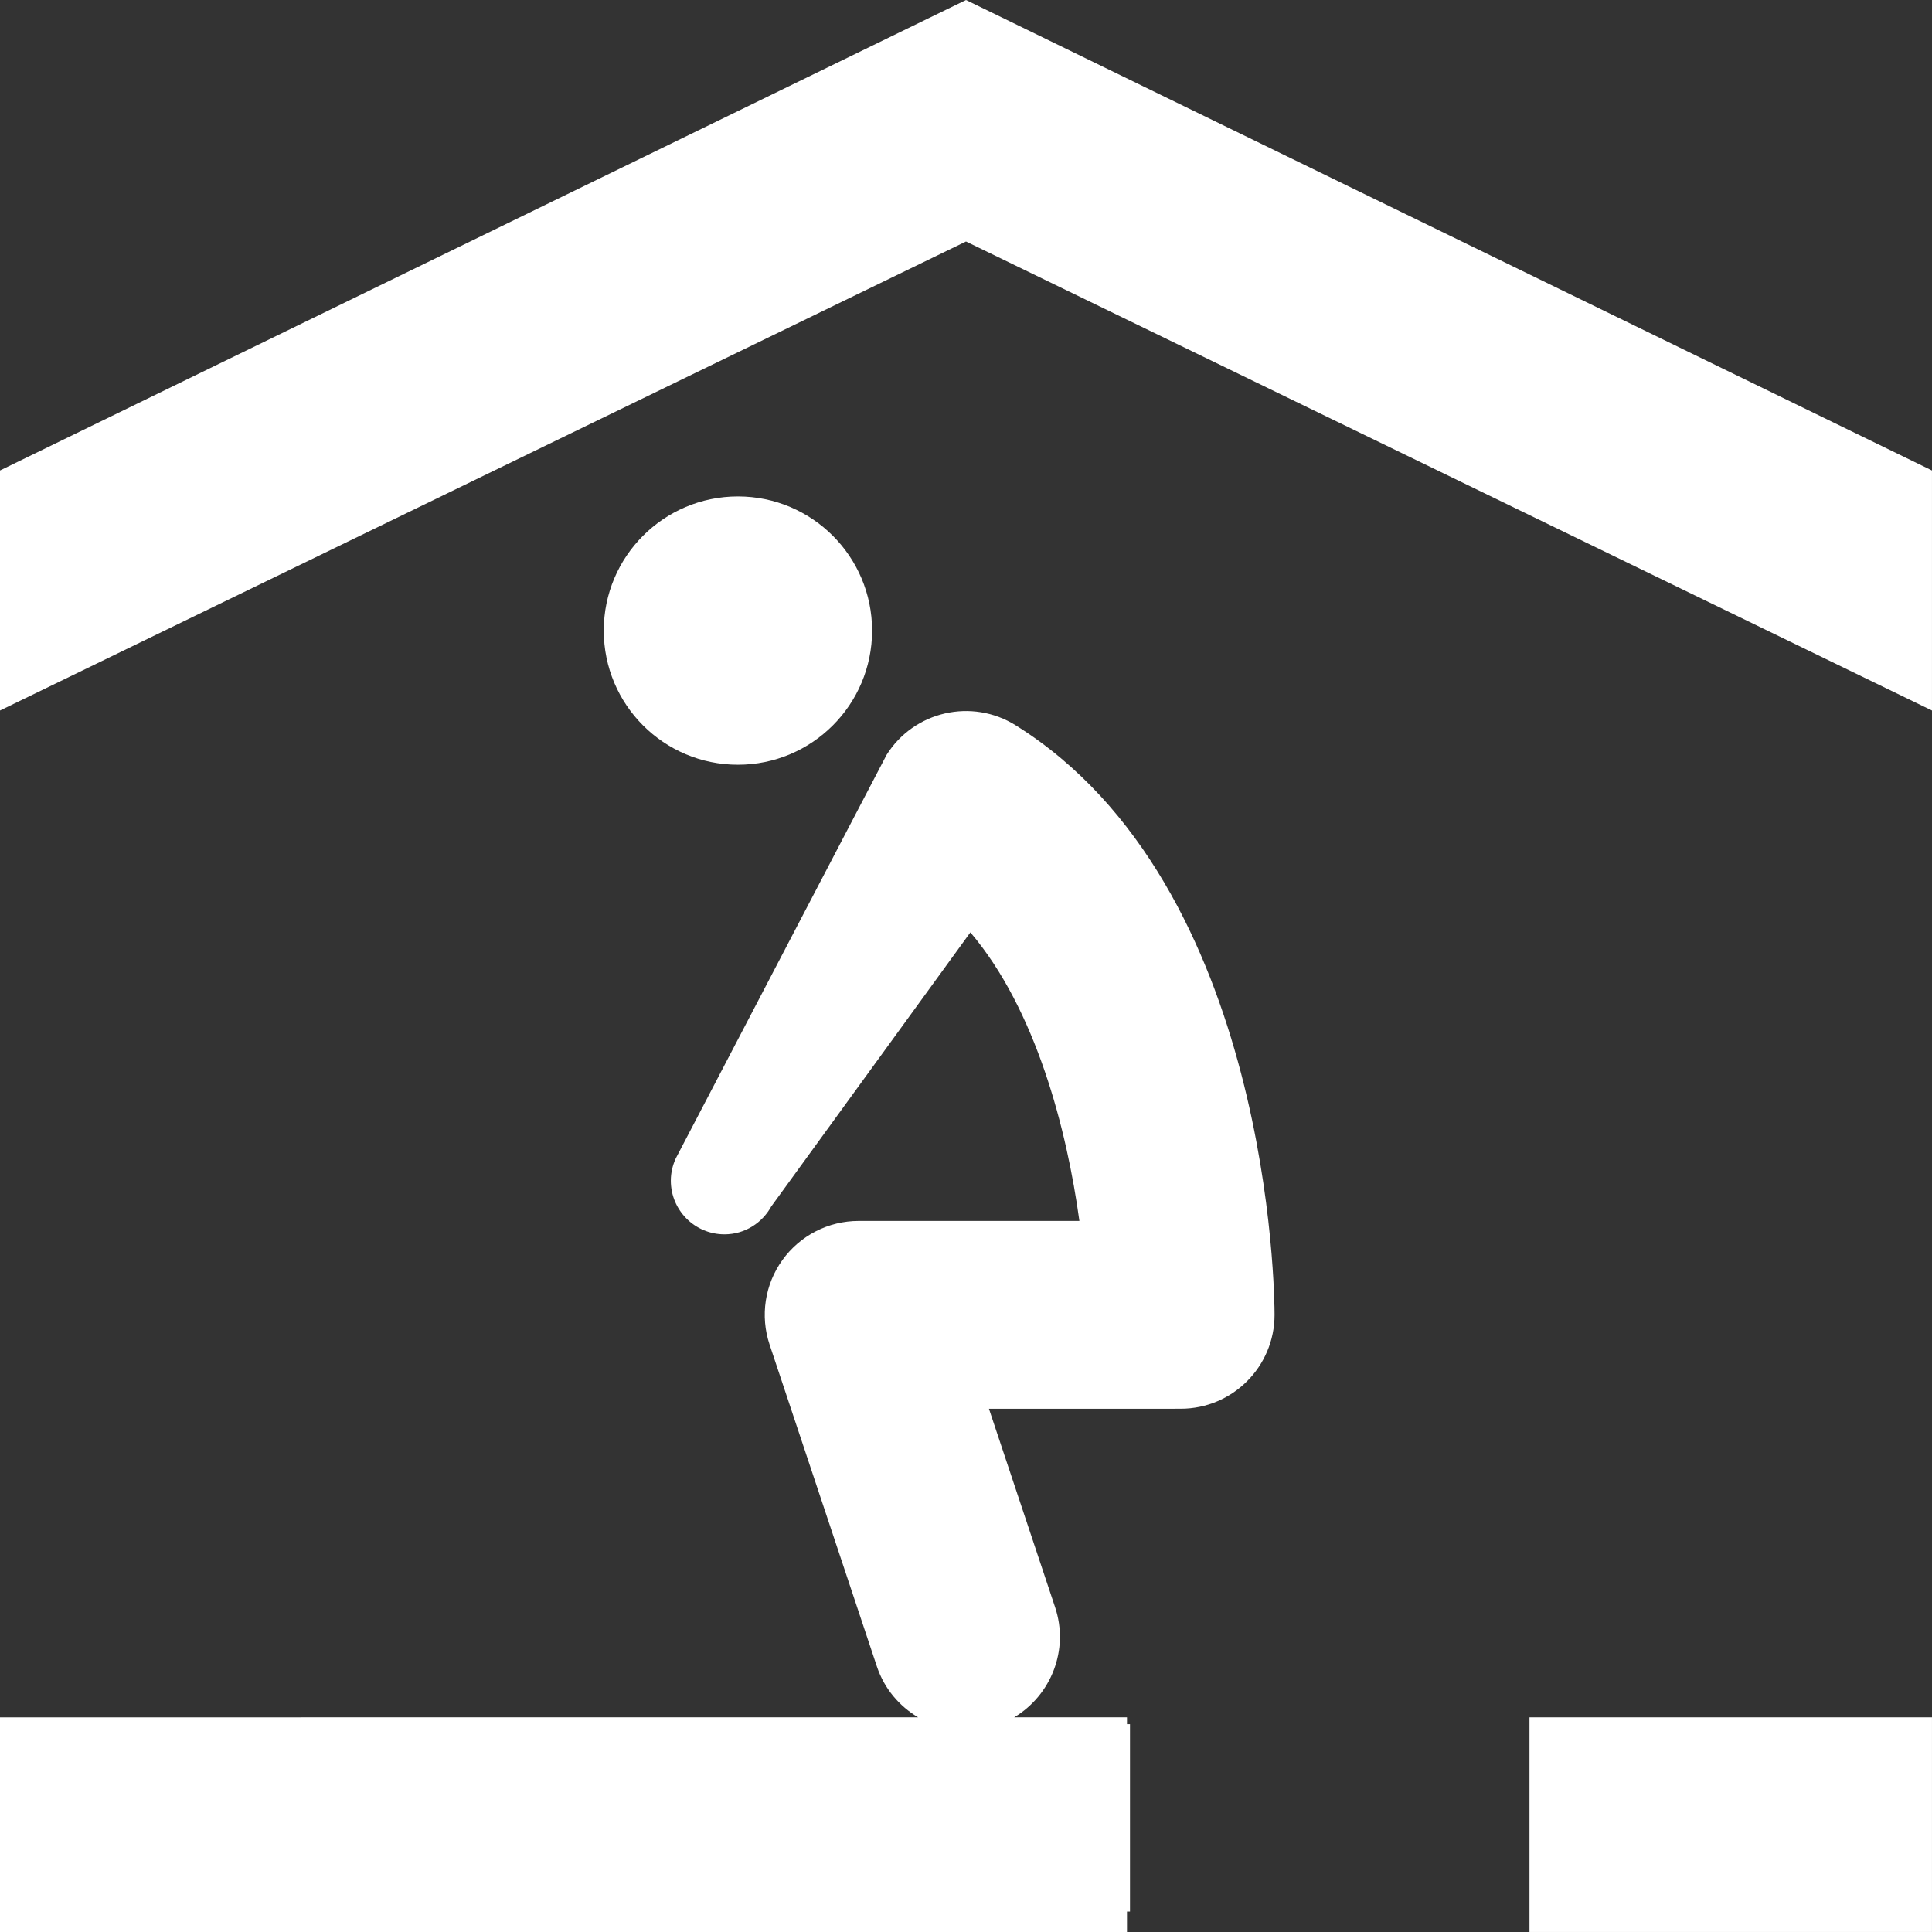 <?xml version="1.0"?>
<svg width="100" height="100" xmlns="http://www.w3.org/2000/svg" xmlns:svg="http://www.w3.org/2000/svg">
 <rect width="100%" height="100%" fill="#333333" stroke="none"/>
 <g>
  <title>Layer 1</title>
  <polygon fill="#FFFFFF" id="svg_1" points="50,0 0,24.352 0,36.776 50,12.5 99.999,36.776 99.999,24.352 "/>
  <rect fill="#FFFFFF" id="svg_2" height="11.11" width="20.833" y="88.889" x="79.166"/>
  <path fill="#FFFFFF" id="svg_3" d="m52.577,37.545c-2.28,-1.426 -5.277,-0.732 -6.699,1.545c-0.018,0.029 -0.027,0.06 -0.044,0.089l0,0l-10.863,20.793l0.001,0c-0.158,0.349 -0.25,0.732 -0.25,1.139c0,1.534 1.244,2.778 2.777,2.778c1.066,0 1.981,-0.607 2.447,-1.489l0.006,0.003l10.275,-14.143c3.4,4.001 4.995,10.218 5.642,14.934l-11.425,0.001c-1.562,0 -3.029,0.752 -3.943,2.02c-0.914,1.267 -1.162,2.896 -0.668,4.378l5.556,16.667c0.384,1.152 1.165,2.054 2.133,2.628l-47.522,0.002l0,11.11l58.333,-0.001l0,-1.057l0.155,0l0,-9.699l-0.155,0l0,-0.355l-5.839,0c1.915,-1.145 2.853,-3.499 2.117,-5.701l-3.423,-10.269l9.923,-0.002c2.686,0 4.86,-2.177 4.86,-4.861c0.001,-0.904 -0.151,-22.233 -13.394,-30.51z"/>
  <circle fill="#FFFFFF" id="svg_4" r="6.944" cy="32.639" cx="38.195"/>
 </g>
</svg>